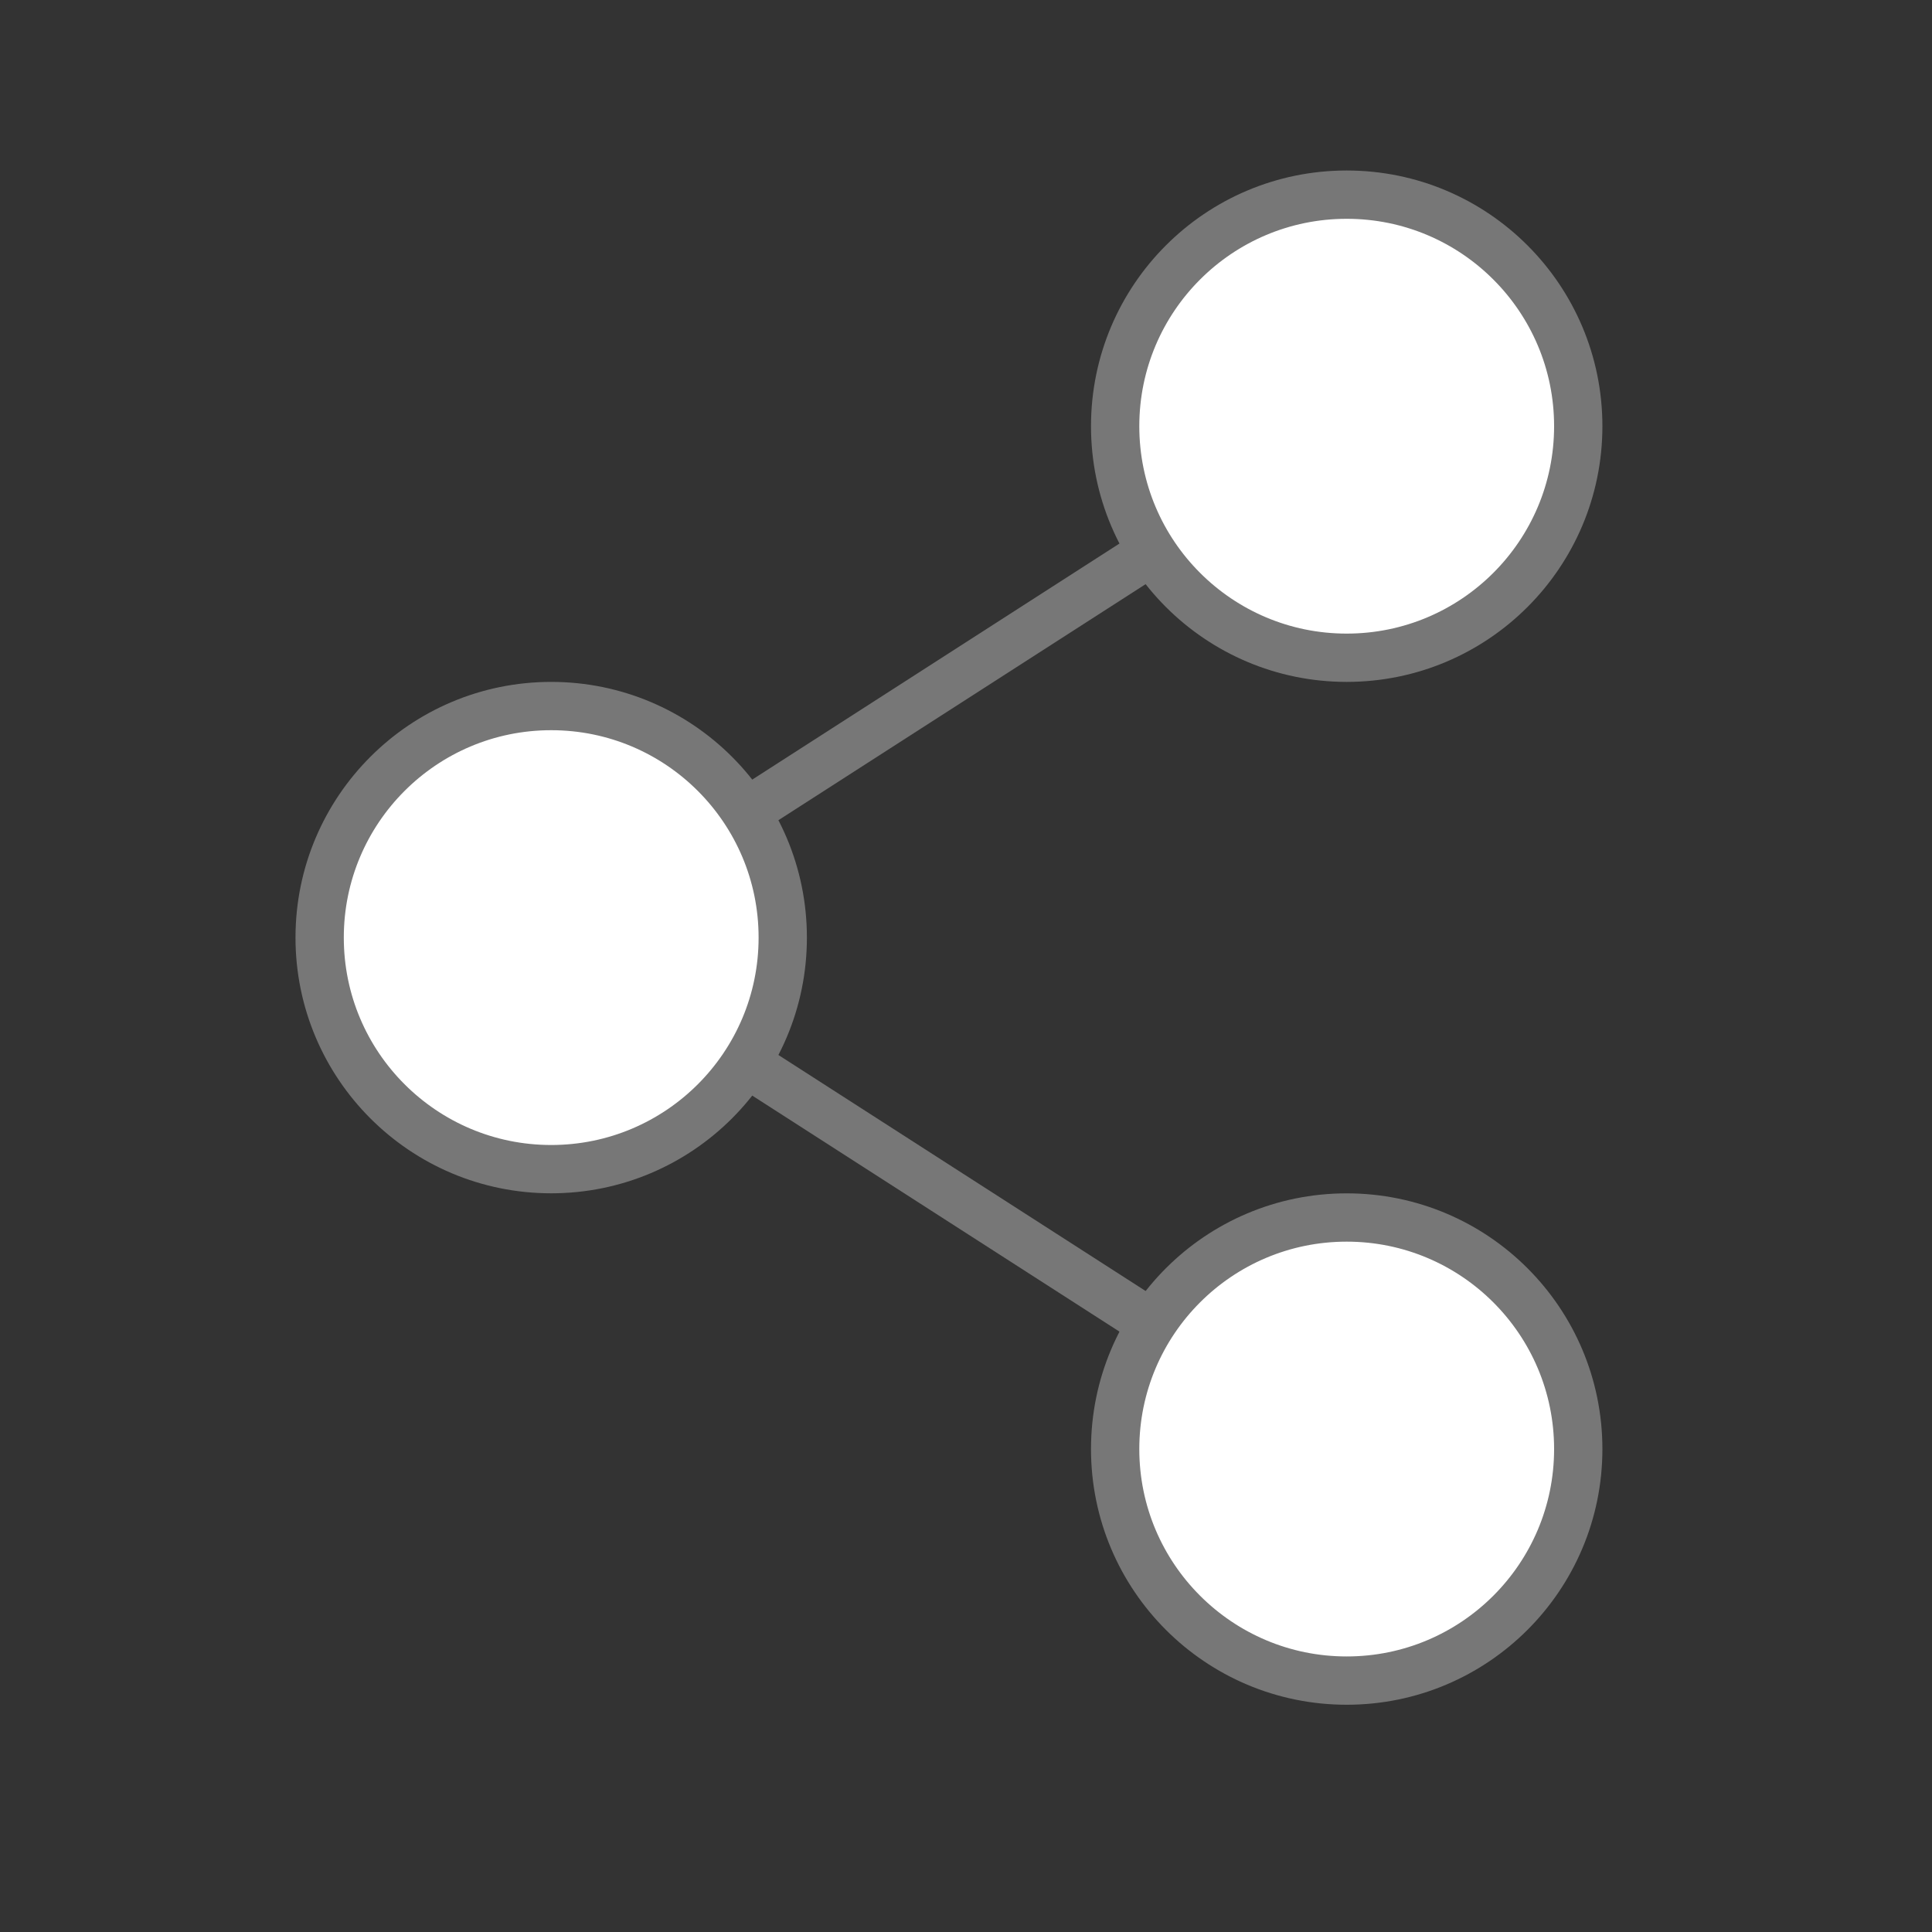 <svg width="40" height="40" viewBox="0 0 40 40" xmlns="http://www.w3.org/2000/svg">
    <rect x="0" y="0" width="40" height="40" fill="#333333" stroke="none"/>
    <g stroke="#777" fill="none" fill-rule="evenodd">
        <path d="M27.883 30 11.41 19.412M27.883 8.823 11.41 19.412"/>
        <circle fill="#FFF" cx="11.412" cy="19.412" r="4.794"/>
        <g transform="translate(22.588 3.53)" fill="#FFF">
            <circle cx="5.294" cy="5.294" r="4.794"/>
            <circle cx="5.294" cy="26.471" r="4.794"/>
        </g>
    </g>
</svg>
